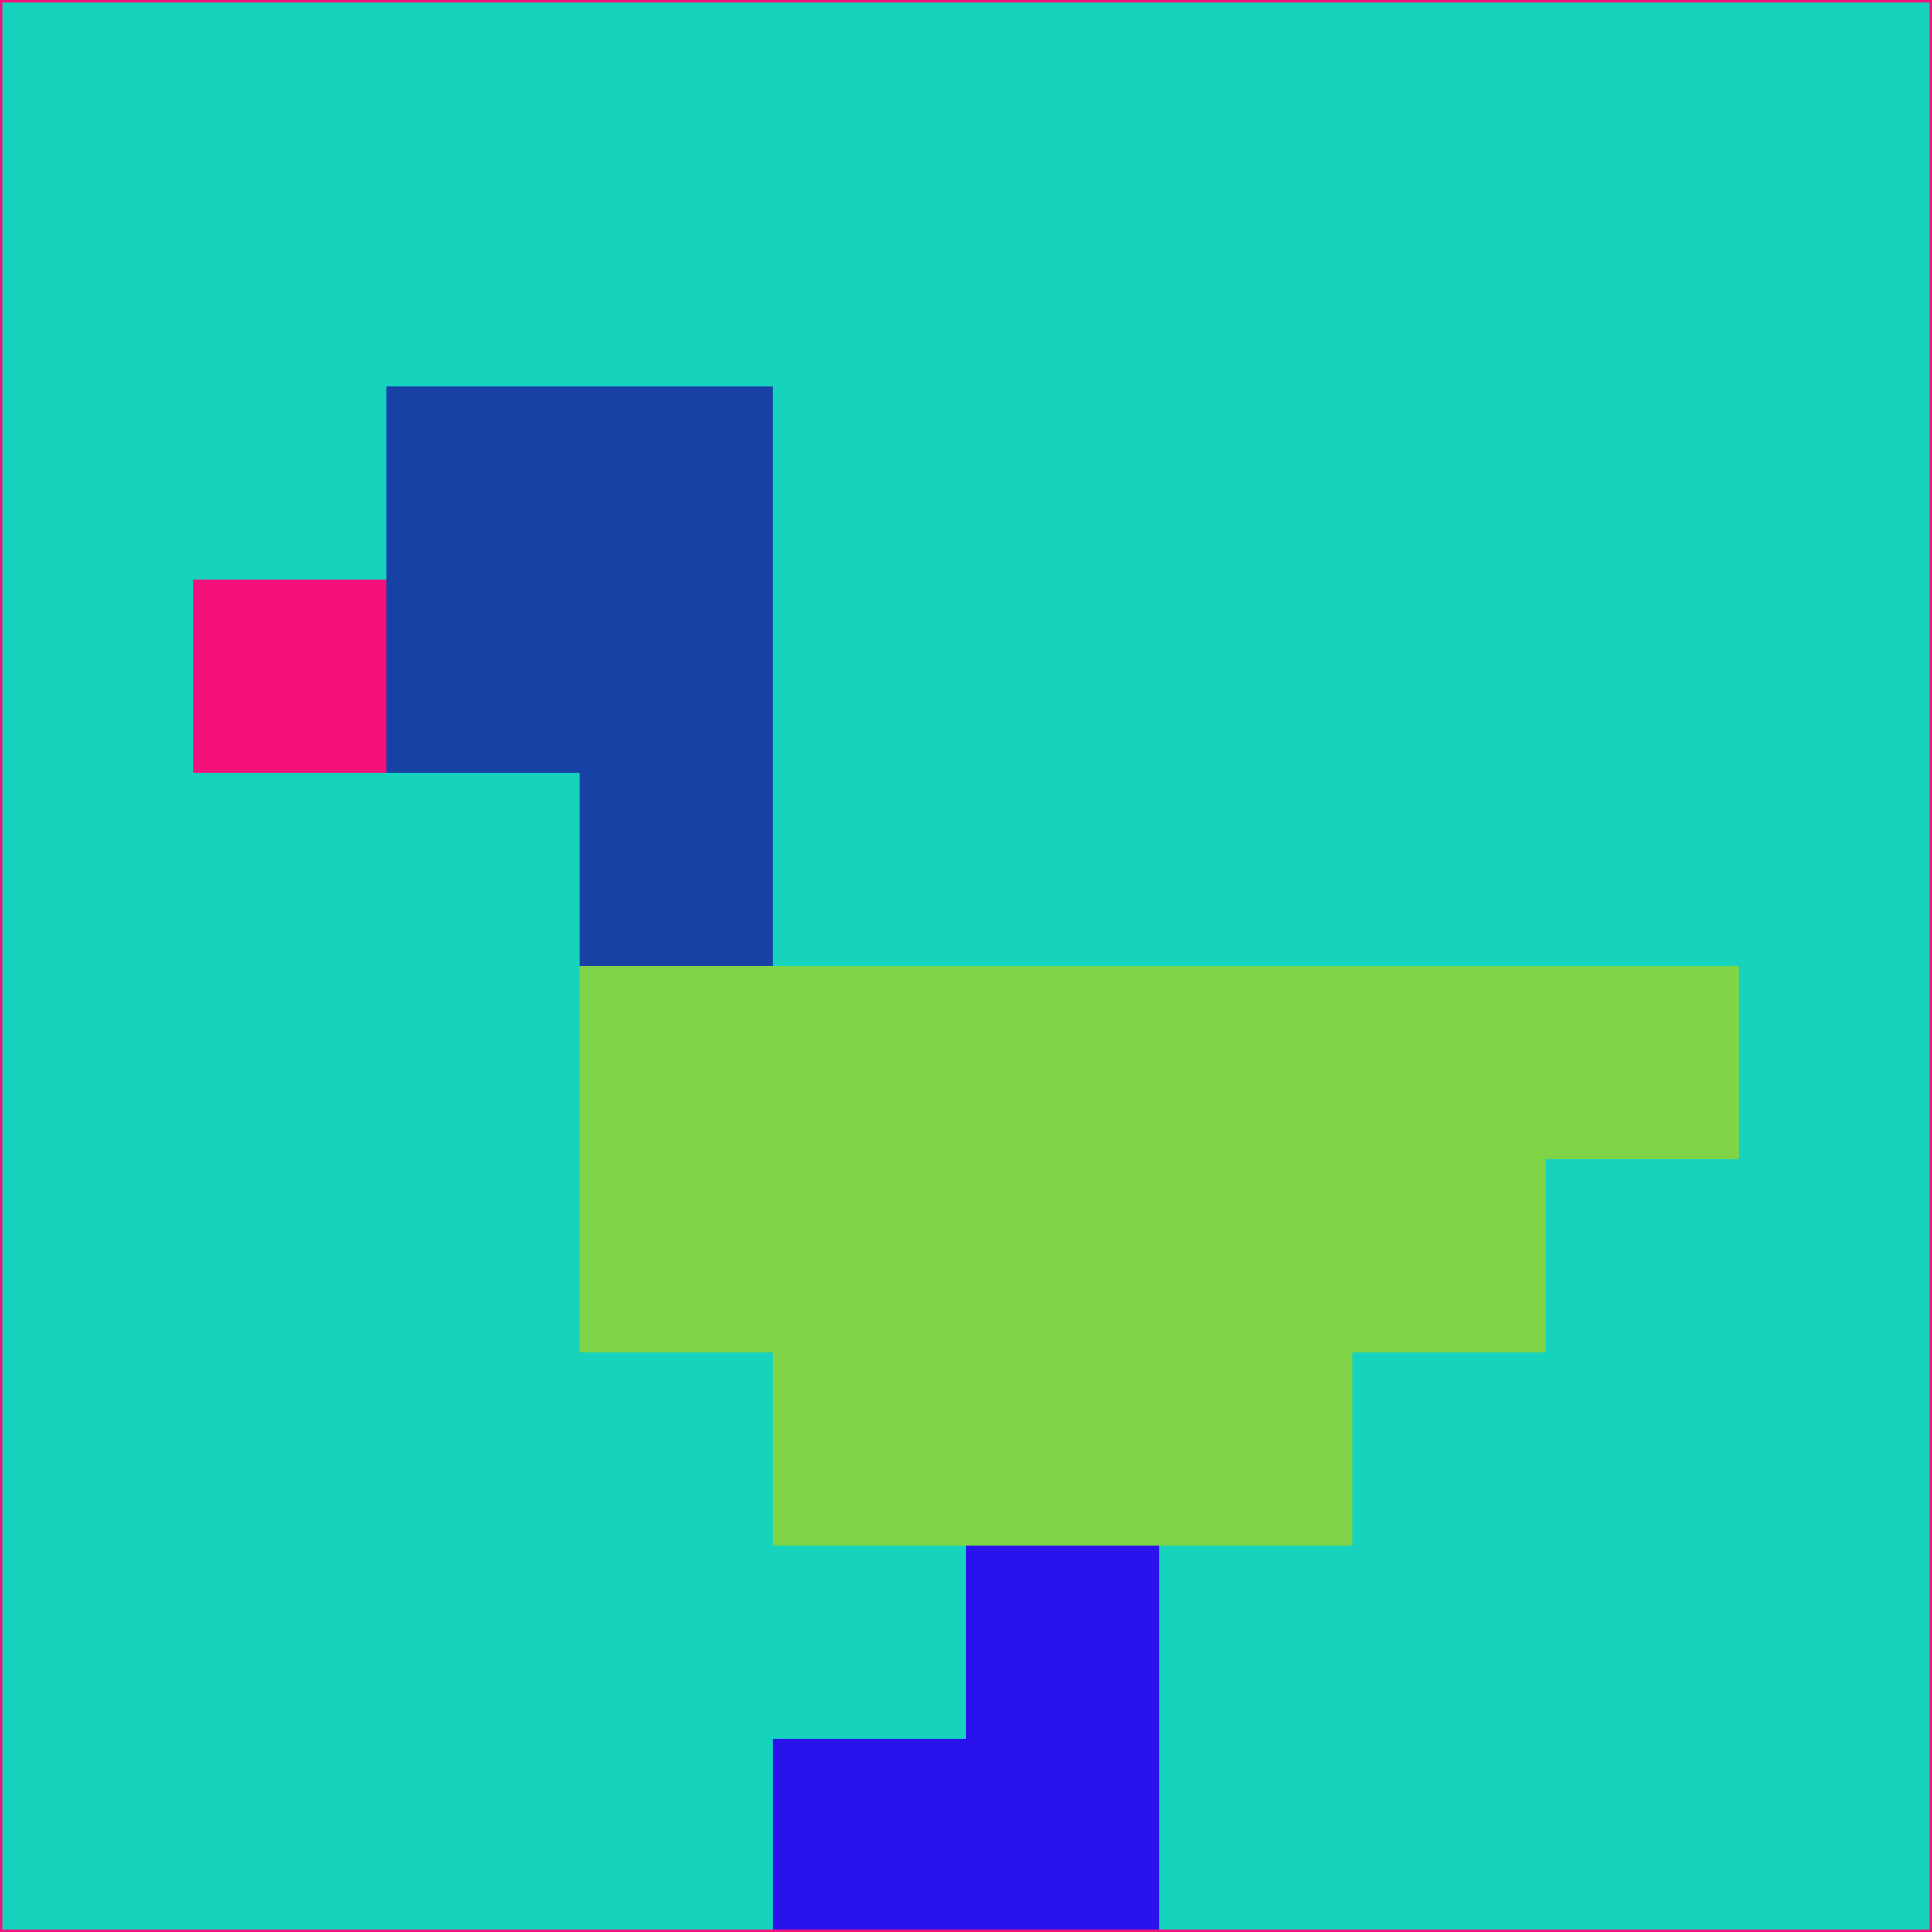 <svg xmlns="http://www.w3.org/2000/svg" version="1.1" width="785" height="785">
  <title>'goose-pfp-694263' by Dmitri Cherniak (Cyberpunk Edition)</title>
  <desc>
    seed=733472
    backgroundColor=#15d3bc
    padding=20
    innerPadding=0
    timeout=500
    dimension=1
    border=false
    Save=function(){return n.handleSave()}
    frame=12

    Rendered at 2024-09-15T22:37:00.370Z
    Generated in 1ms
    Modified for Cyberpunk theme with new color scheme
  </desc>
  <defs/>
  <rect width="100%" height="100%" fill="#15d3bc"/>
  <g>
    <g id="0-0">
      <rect x="0" y="0" height="785" width="785" fill="#15d3bc"/>
      <g>
        <!-- Neon blue -->
        <rect id="0-0-2-2-2-2" x="157" y="157" width="157" height="157" fill="#1841a6"/>
        <rect id="0-0-3-2-1-4" x="235.5" y="157" width="78.5" height="314" fill="#1841a6"/>
        <!-- Electric purple -->
        <rect id="0-0-4-5-5-1" x="314" y="392.5" width="392.5" height="78.5" fill="#7fd448"/>
        <rect id="0-0-3-5-5-2" x="235.5" y="392.5" width="392.5" height="157" fill="#7fd448"/>
        <rect id="0-0-4-5-3-3" x="314" y="392.5" width="235.5" height="235.5" fill="#7fd448"/>
        <!-- Neon pink -->
        <rect id="0-0-1-3-1-1" x="78.5" y="235.5" width="78.5" height="78.5" fill="#f4117a"/>
        <!-- Cyber yellow -->
        <rect id="0-0-5-8-1-2" x="392.5" y="628" width="78.5" height="157" fill="#2a12ed"/>
        <rect id="0-0-4-9-2-1" x="314" y="706.5" width="157" height="78.5" fill="#2a12ed"/>
      </g>
      <rect x="0" y="0" stroke="#f4117a" stroke-width="2" height="785" width="785" fill="none"/>
    </g>
  </g>
  <script xmlns=""/>
</svg>